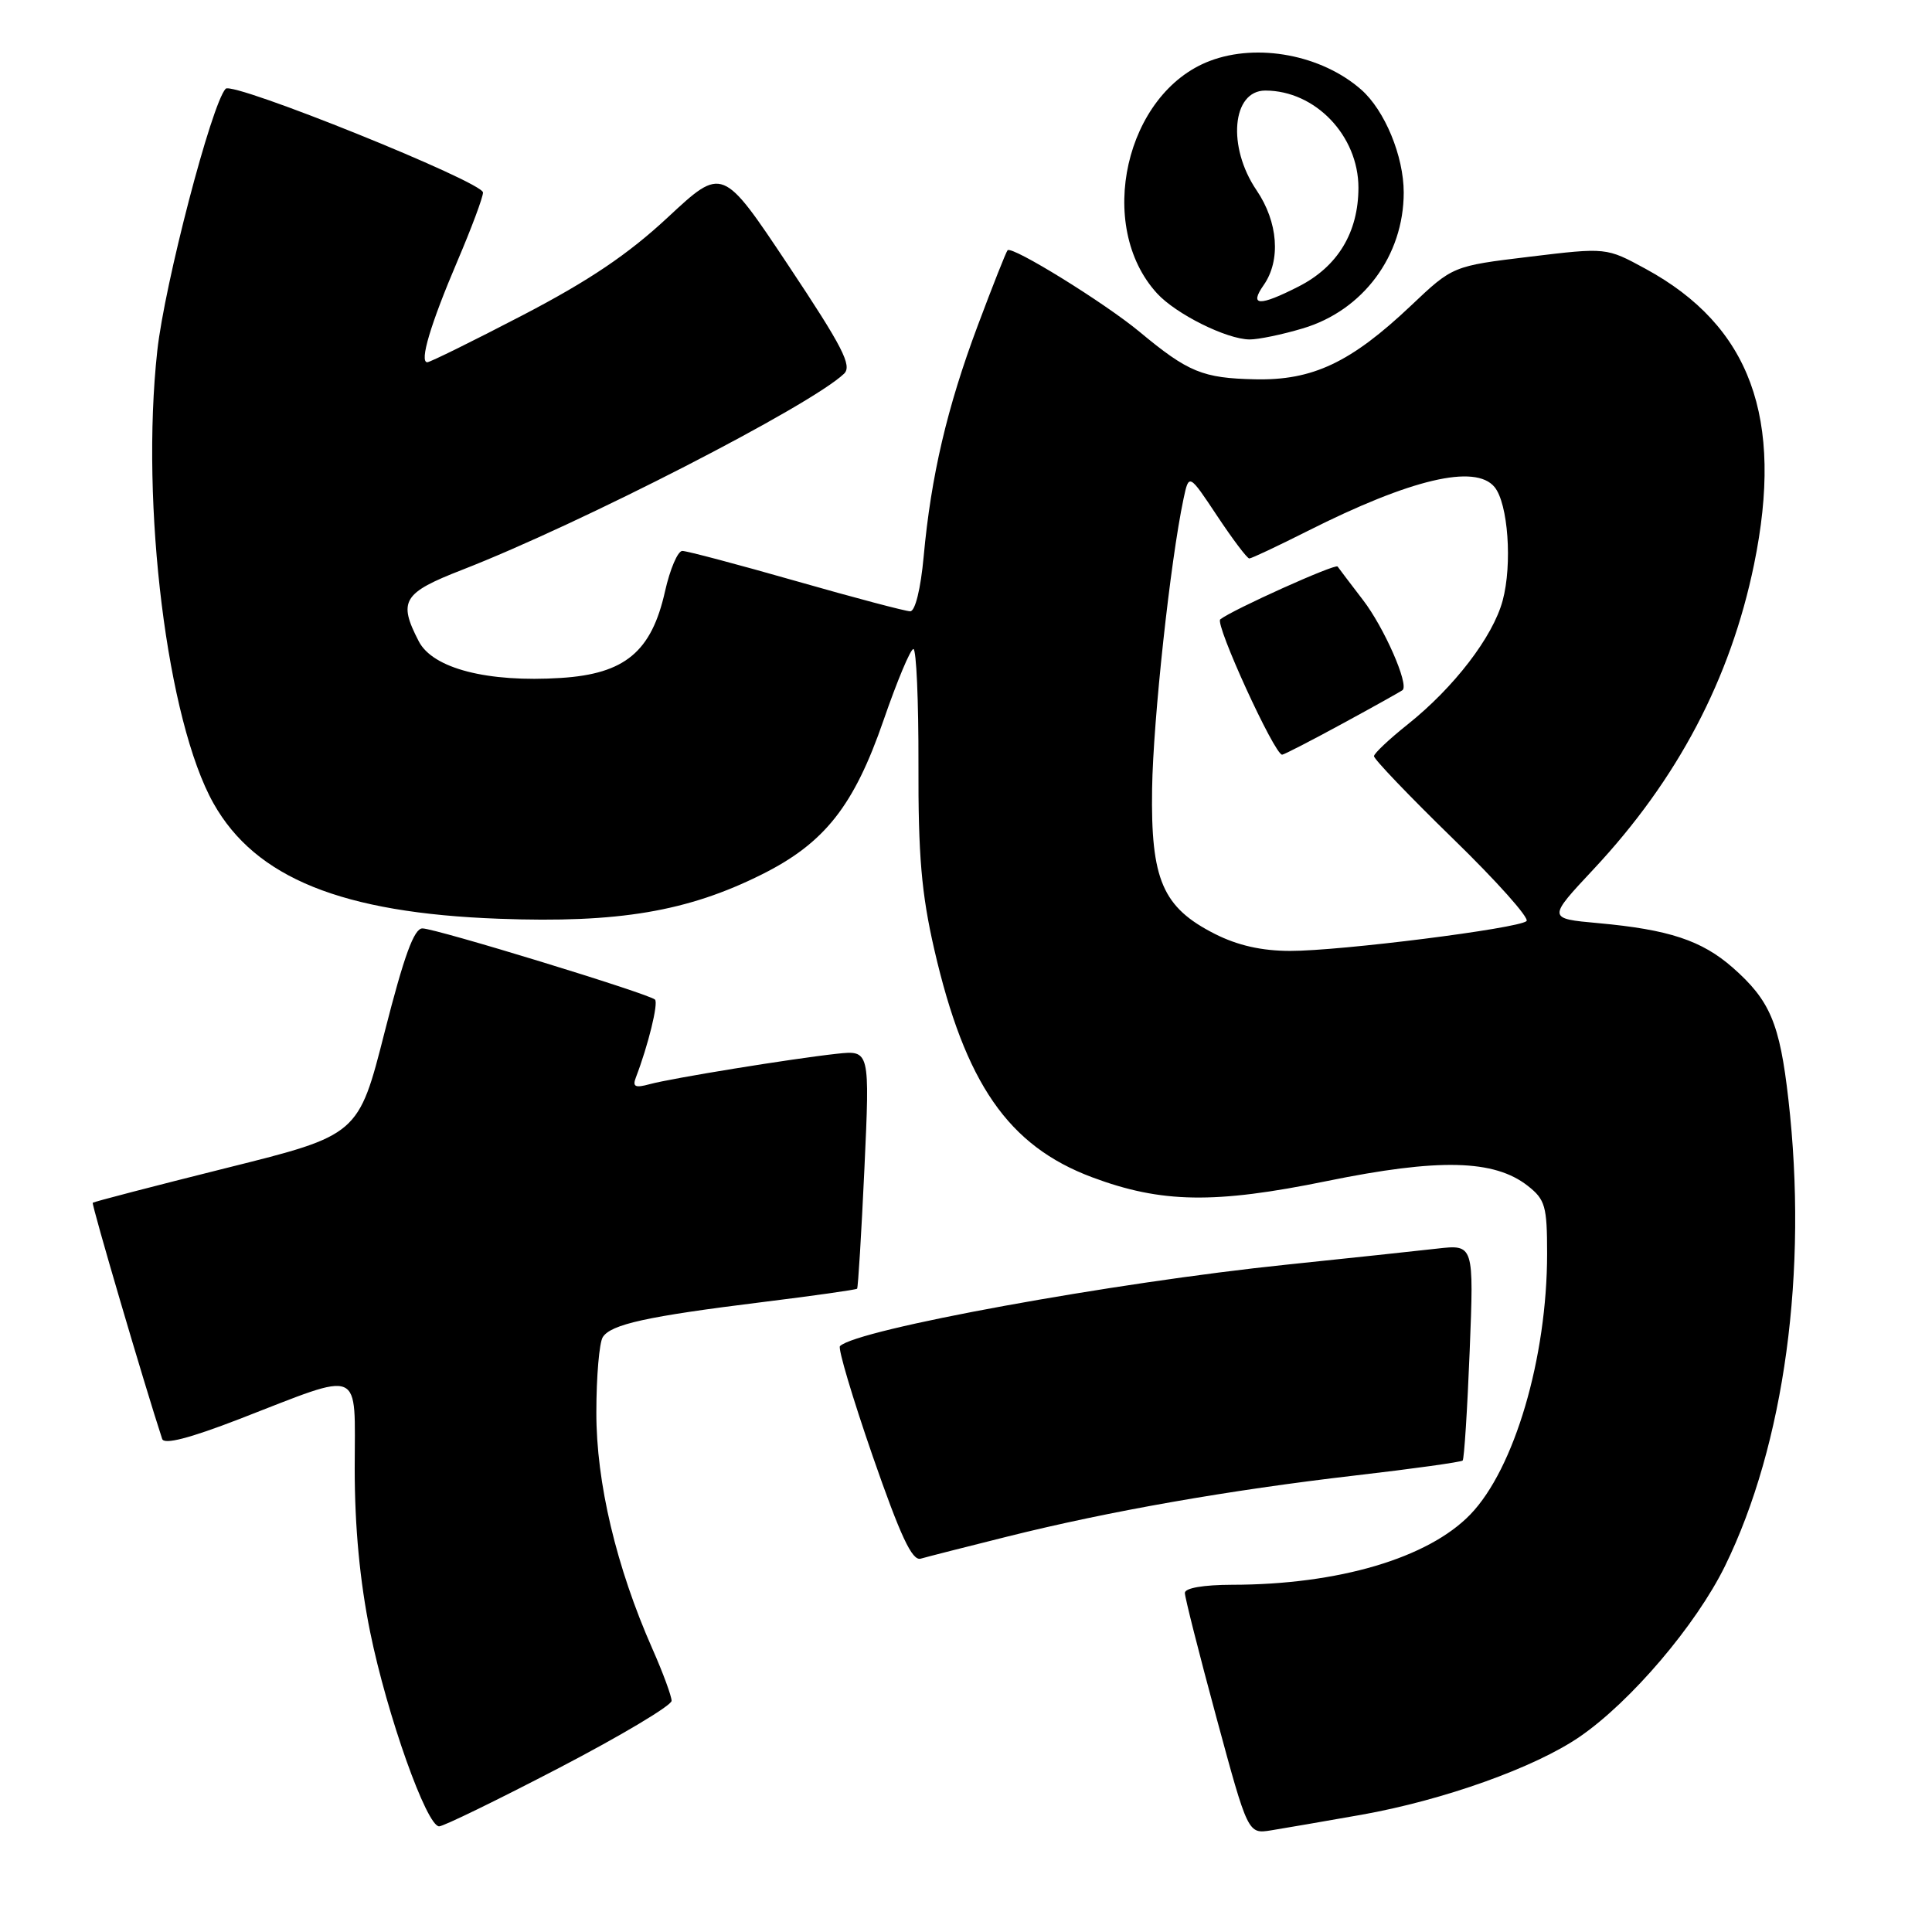 <?xml version="1.0" encoding="UTF-8" standalone="no"?>
<!DOCTYPE svg PUBLIC "-//W3C//DTD SVG 1.1//EN" "http://www.w3.org/Graphics/SVG/1.1/DTD/svg11.dtd" >
<svg xmlns="http://www.w3.org/2000/svg" xmlns:xlink="http://www.w3.org/1999/xlink" version="1.1" viewBox="0 0 256 256">
 <g >
 <path fill="currentColor"
d=" M 180.37 240.47 C 191.29 238.53 203.40 234.20 209.33 230.12 C 216.12 225.45 224.74 215.31 228.57 207.51 C 236.46 191.40 239.58 168.46 236.97 145.66 C 235.82 135.57 234.54 132.56 229.58 128.20 C 225.48 124.61 221.12 123.17 211.77 122.32 C 205.04 121.71 205.04 121.71 211.17 115.16 C 222.29 103.27 229.30 89.95 232.42 74.79 C 236.41 55.36 231.94 43.18 218.03 35.61 C 212.85 32.79 212.85 32.79 202.67 34.02 C 192.50 35.25 192.50 35.25 186.96 40.50 C 179.00 48.03 173.94 50.43 166.31 50.26 C 159.36 50.11 157.45 49.33 151.00 43.97 C 146.36 40.12 134.12 32.55 133.51 33.16 C 133.32 33.35 131.54 37.85 129.55 43.16 C 125.49 54.00 123.37 63.06 122.39 73.75 C 122.00 78.01 121.27 81.00 120.61 81.00 C 120.00 81.00 113.20 79.20 105.50 77.00 C 97.80 74.80 91.01 73.00 90.41 73.00 C 89.81 73.00 88.78 75.41 88.12 78.35 C 86.33 86.36 82.81 89.29 74.33 89.83 C 64.60 90.45 57.35 88.58 55.49 84.98 C 52.72 79.63 53.38 78.56 61.25 75.50 C 76.96 69.38 107.37 53.77 111.84 49.52 C 112.94 48.47 111.66 45.98 104.45 35.15 C 95.73 22.06 95.73 22.06 88.51 28.78 C 83.24 33.69 78.06 37.18 69.29 41.75 C 62.68 45.19 56.98 48.00 56.62 48.00 C 55.54 48.00 57.03 42.99 60.62 34.57 C 62.48 30.21 64.00 26.14 64.00 25.51 C 64.00 24.11 30.84 10.74 29.90 11.76 C 28.03 13.78 21.81 37.63 20.84 46.49 C 18.60 66.94 22.15 95.55 28.29 106.45 C 33.85 116.33 45.33 120.98 66.14 121.74 C 81.95 122.33 91.11 120.78 100.94 115.87 C 109.28 111.71 113.16 106.78 117.08 95.42 C 118.87 90.24 120.64 86.00 121.03 86.00 C 121.42 86.00 121.72 92.86 121.70 101.25 C 121.66 113.36 122.10 118.41 123.79 125.78 C 127.88 143.56 133.60 151.83 144.70 155.99 C 153.89 159.43 160.94 159.54 175.80 156.50 C 190.67 153.46 198.00 153.64 202.45 157.14 C 204.75 158.95 205.00 159.83 205.00 166.11 C 205.00 179.92 200.66 194.64 194.82 200.68 C 189.22 206.47 177.32 209.98 163.25 209.99 C 159.48 210.00 157.00 210.42 157.00 211.07 C 157.00 211.66 158.88 219.09 161.18 227.58 C 165.36 243.02 165.36 243.02 168.43 242.53 C 170.12 242.26 175.49 241.33 180.37 240.47 Z  M 74.10 234.25 C 82.28 229.99 88.98 225.99 88.99 225.37 C 88.99 224.76 87.86 221.67 86.46 218.51 C 81.66 207.65 79.00 196.44 79.02 187.14 C 79.02 182.39 79.41 177.90 79.87 177.18 C 80.95 175.48 85.70 174.43 100.98 172.54 C 107.77 171.70 113.43 170.90 113.57 170.76 C 113.70 170.62 114.14 163.45 114.54 154.83 C 115.26 139.16 115.26 139.16 110.88 139.63 C 104.85 140.29 89.03 142.86 86.08 143.66 C 84.16 144.19 83.78 144.00 84.26 142.76 C 85.89 138.51 87.26 132.93 86.79 132.45 C 86.02 131.69 57.79 123.04 55.98 123.02 C 54.87 123.00 53.55 126.62 50.98 136.70 C 47.50 150.40 47.50 150.40 30.02 154.76 C 20.41 157.16 12.43 159.24 12.29 159.37 C 12.10 159.56 19.19 183.67 21.49 190.67 C 21.75 191.45 25.11 190.58 31.69 188.04 C 48.32 181.60 47.00 181.04 47.00 194.57 C 47.00 202.35 47.68 209.52 49.05 216.27 C 51.29 227.26 56.53 242.00 58.19 242.00 C 58.76 242.00 65.92 238.51 74.10 234.25 Z  M 133.50 203.60 C 146.99 200.23 162.85 197.45 179.56 195.51 C 187.19 194.63 193.60 193.73 193.81 193.53 C 194.01 193.32 194.43 186.79 194.74 179.02 C 195.30 164.89 195.30 164.89 190.40 165.45 C 187.71 165.76 178.75 166.71 170.50 167.57 C 147.56 169.94 113.51 176.15 111.30 178.37 C 111.01 178.66 112.96 185.21 115.63 192.93 C 119.33 203.58 120.86 206.86 122.00 206.53 C 122.83 206.29 128.00 204.97 133.50 203.60 Z  M 172.61 43.52 C 180.61 41.15 186.00 33.89 186.00 25.51 C 186.00 20.69 183.49 14.62 180.36 11.87 C 175.13 7.28 166.64 5.67 160.32 8.07 C 149.12 12.31 145.12 29.94 153.32 38.88 C 155.82 41.61 162.52 44.95 165.57 44.98 C 166.71 44.99 169.87 44.34 172.61 43.52 Z  M 160.98 123.75 C 154.05 120.24 152.47 116.57 152.66 104.50 C 152.80 95.36 155.07 74.40 156.82 66.11 C 157.54 62.73 157.54 62.73 161.28 68.36 C 163.34 71.46 165.25 74.00 165.54 74.00 C 165.82 74.00 169.30 72.36 173.27 70.36 C 186.97 63.46 195.48 61.46 198.03 64.53 C 199.83 66.70 200.41 74.77 199.11 79.58 C 197.82 84.38 192.66 91.10 186.51 96.00 C 184.10 97.92 182.09 99.81 182.06 100.19 C 182.03 100.57 186.74 105.49 192.52 111.12 C 198.31 116.75 202.70 121.67 202.27 122.05 C 201.18 123.03 177.61 126.01 170.96 126.00 C 167.20 126.00 164.00 125.28 160.98 123.75 Z  M 177.91 95.87 C 182.09 93.60 185.66 91.60 185.85 91.44 C 186.72 90.69 183.39 83.12 180.60 79.50 C 178.91 77.30 177.40 75.30 177.24 75.07 C 176.97 74.64 163.27 80.81 161.69 82.07 C 160.95 82.67 168.87 100.00 169.89 100.00 C 170.13 100.00 173.74 98.14 177.91 95.87 Z  M 167.44 37.78 C 169.74 34.50 169.36 29.42 166.50 25.21 C 162.59 19.46 163.24 12.00 167.66 12.00 C 174.28 12.00 180.00 17.98 180.00 24.88 C 179.99 30.80 177.26 35.32 172.08 37.96 C 166.86 40.62 165.49 40.57 167.44 37.78 Z "/>
</g>
</svg>